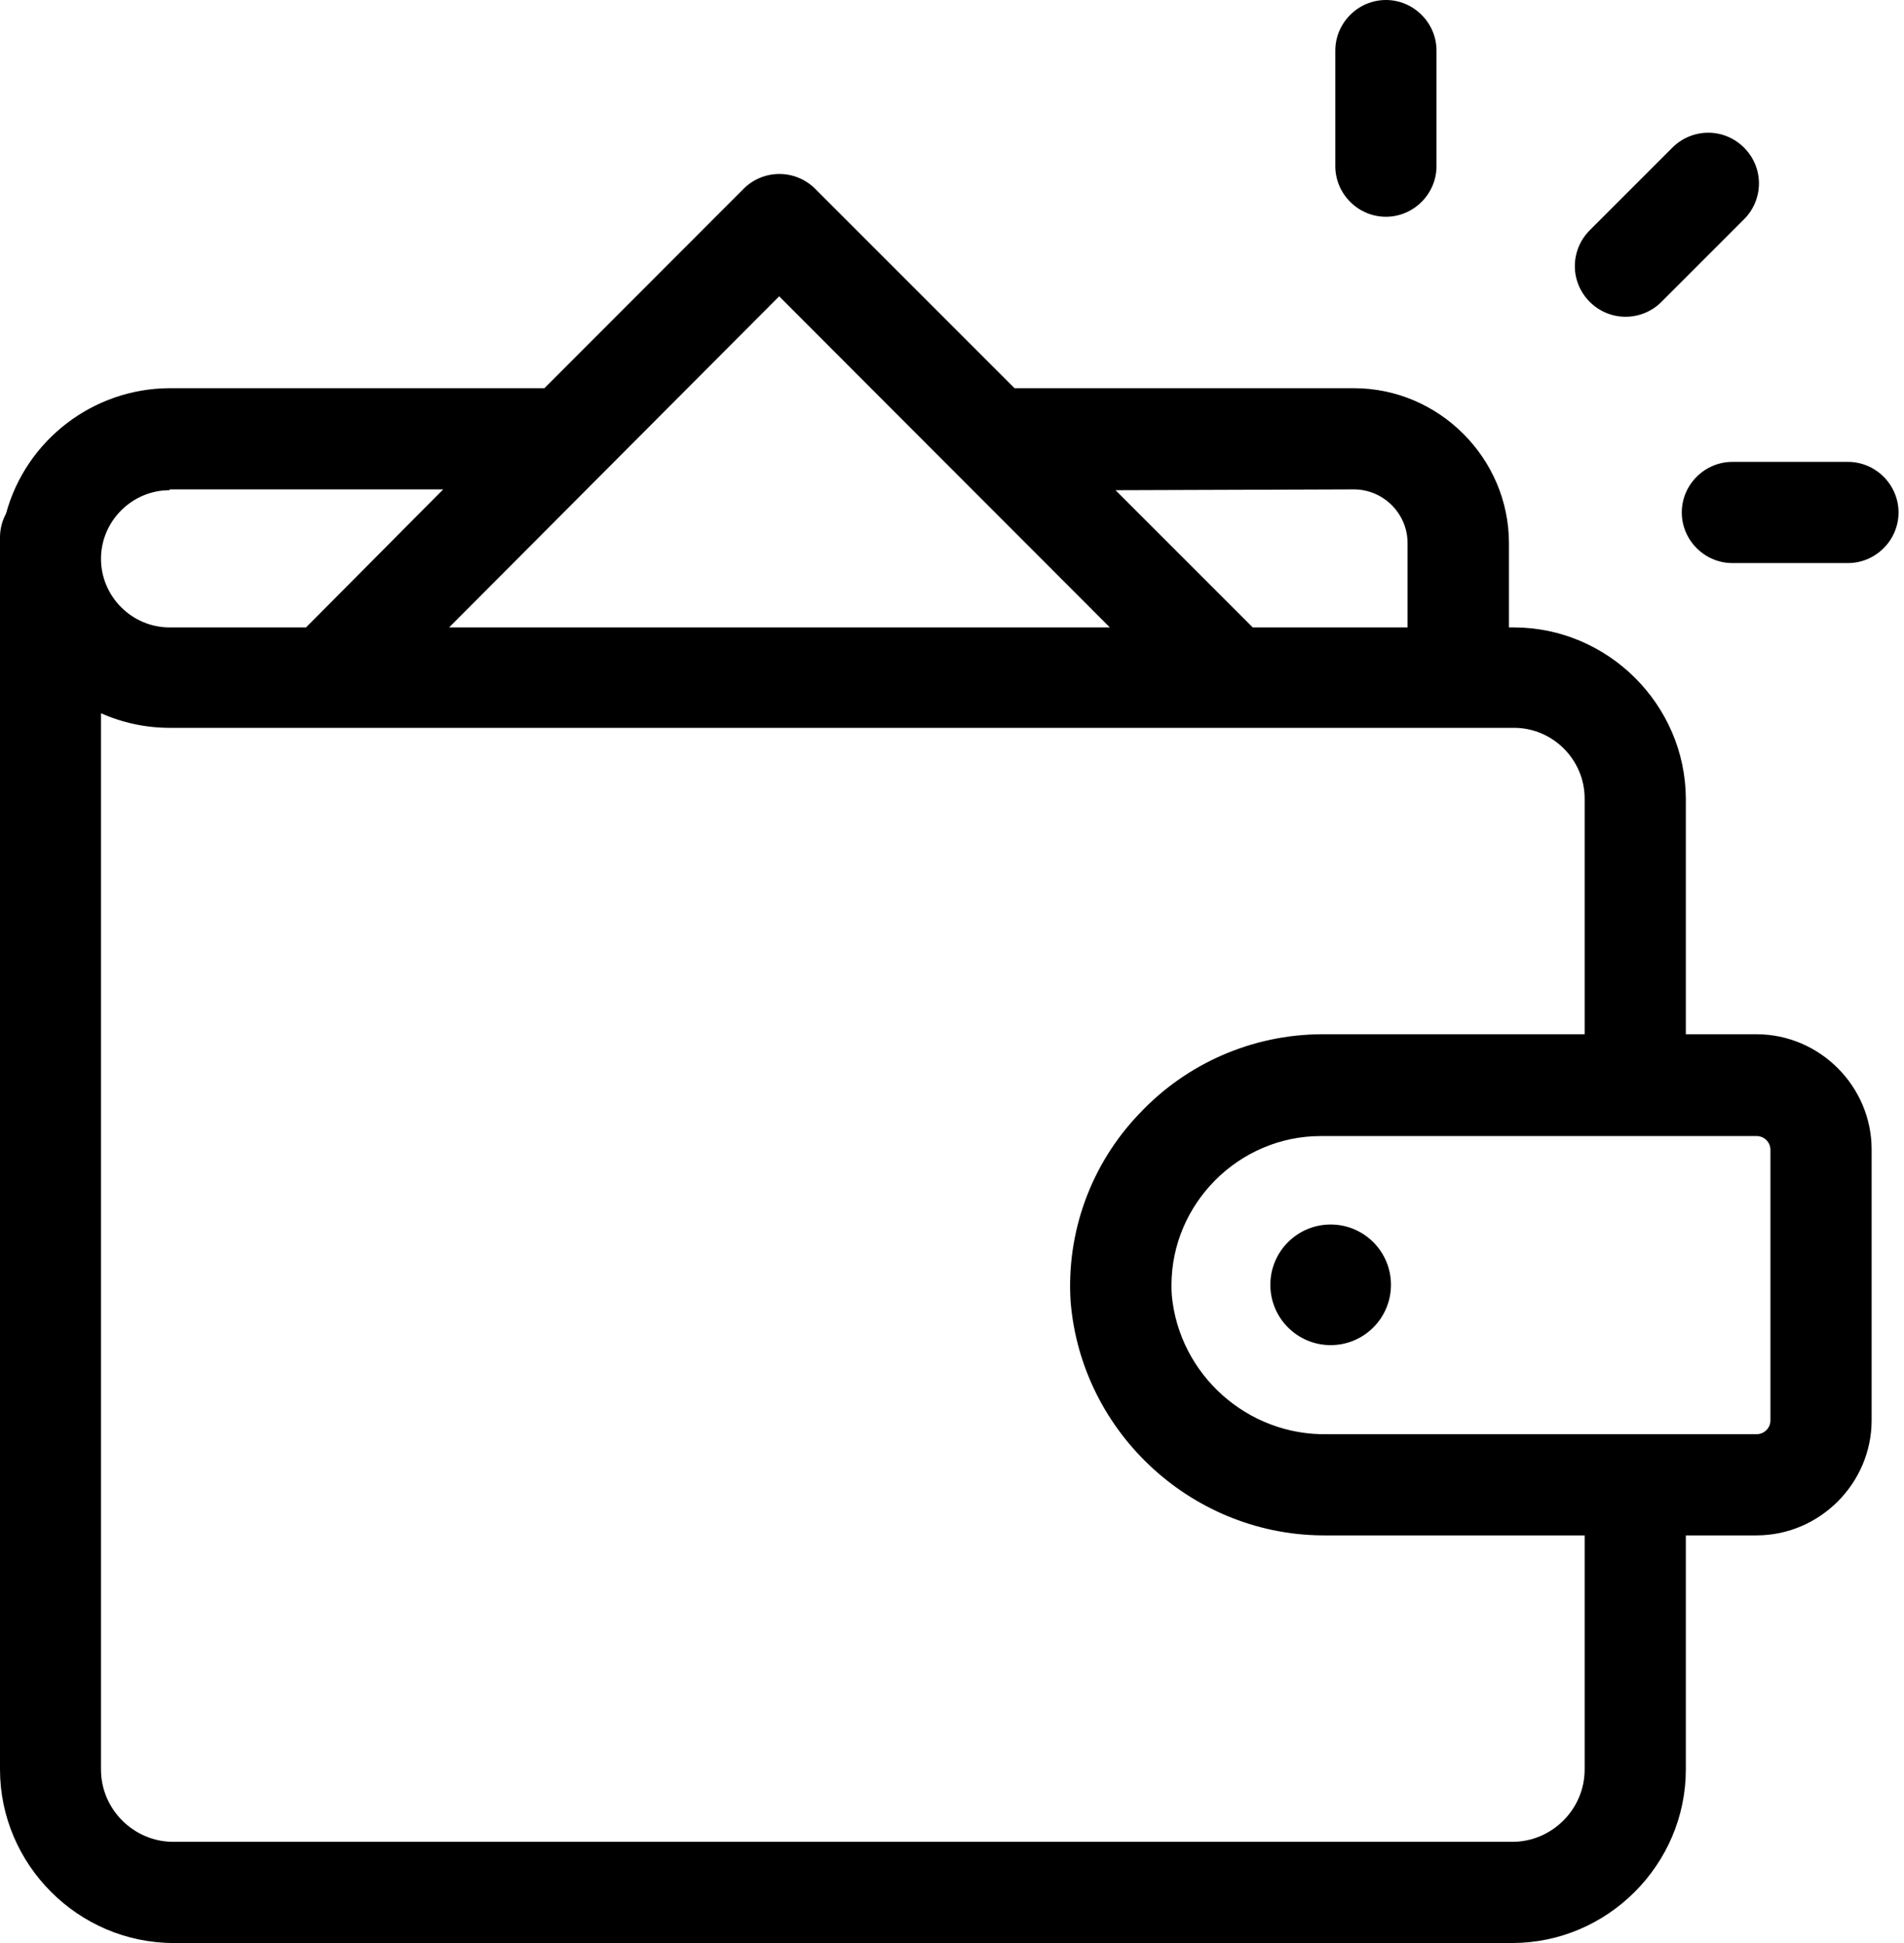 <?xml version="1.0" encoding="UTF-8" standalone="no"?>
<!DOCTYPE svg PUBLIC "-//W3C//DTD SVG 1.1//EN" "http://www.w3.org/Graphics/SVG/1.1/DTD/svg11.dtd">
<svg width="100%" height="100%" viewBox="0 0 294 300" version="1.1" xmlns="http://www.w3.org/2000/svg" xmlns:xlink="http://www.w3.org/1999/xlink" xml:space="preserve" xmlns:serif="http://www.serif.com/" style="fill-rule:evenodd;clip-rule:evenodd;stroke-linejoin:round;stroke-miterlimit:1.414;">
    <g transform="matrix(3.125,0,0,3.125,0,0)">
        <g transform="matrix(1,0,0,1,-3.1,-2)">
            <path d="M11.66,98L77.83,98C82.529,97.995 86.395,94.129 86.4,89.43L86.4,77.86L89.9,77.86C93.014,77.855 95.575,75.294 95.58,72.18L95.58,58.78C95.575,55.666 93.014,53.105 89.9,53.1L86.4,53.1L86.4,41.45C86.373,36.81 82.55,33.005 77.91,33L77.66,33L77.66,28.83C77.655,24.632 74.198,21.18 70,21.18L53.23,21.18L43.38,11.33C42.911,10.86 42.274,10.596 41.61,10.596C40.946,10.596 40.309,10.86 39.84,11.33L30,21.18L11.48,21.18C7.712,21.191 4.391,23.735 3.4,27.37C3.205,27.729 3.102,28.131 3.1,28.54L3.1,89.43C3.105,94.126 6.964,97.989 11.66,98ZM90.58,58.78L90.58,72.18C90.58,72.553 90.273,72.86 89.9,72.86L68.7,72.86C64.754,72.945 61.369,69.93 61,66C60.989,65.837 60.984,65.673 60.984,65.51C60.984,61.463 64.313,58.132 68.36,58.13L89.9,58.13C90.262,58.13 90.564,58.418 90.58,58.78ZM81.4,41.45L81.4,53.1L68.4,53.1C64.99,53.115 61.733,54.534 59.4,57.02C57.018,59.499 55.784,62.869 56,66.3C56.533,72.856 62.123,77.944 68.7,77.86L81.4,77.86L81.4,89.43C81.4,91.388 79.788,93 77.83,93L11.66,93C9.702,93 8.09,91.388 8.09,89.43L8.09,37.24C9.157,37.715 10.312,37.96 11.48,37.96L77.91,37.96C79.825,37.96 81.4,39.535 81.4,41.45ZM70,26.18C71.454,26.18 72.65,27.376 72.65,28.83L72.65,33L65,33L58.22,26.22L70,26.18ZM41.6,16.64L57.94,33L25.29,33L41.6,16.64ZM11.48,26.18L25,26.18L18.22,33L11.48,33C9.62,33 8.09,31.47 8.09,29.61C8.09,27.75 9.62,26.22 11.48,26.22L11.48,26.18Z" style="fill-rule:nonzero;"/>
        </g>
        <g transform="matrix(1,0,0,1,-3.1,-2)">
            <circle cx="68.85" cy="65.48" r="2.98"/>
        </g>
        <g transform="matrix(1,0,0,1,-3.1,-2)">
            <path d="M83.42,17.65C84.083,17.652 84.721,17.389 85.19,16.92L89.28,12.83C89.749,12.361 90.013,11.724 90.013,11.06C90.013,9.687 88.883,8.557 87.51,8.557C86.846,8.557 86.209,8.821 85.74,9.29L81.65,13.38C81.18,13.849 80.916,14.486 80.916,15.15C80.916,16.521 82.044,17.65 83.416,17.65C83.417,17.65 83.419,17.65 83.42,17.65Z" style="fill-rule:nonzero;"/>
        </g>
        <g transform="matrix(1,0,0,1,-3.1,-2)">
            <path d="M86.2,27.32C86.2,28.691 87.329,29.82 88.7,29.82L94.41,29.82C95.781,29.82 96.91,28.691 96.91,27.32C96.91,25.949 95.781,24.82 94.41,24.82L88.7,24.82C87.329,24.82 86.2,25.949 86.2,27.32Z" style="fill-rule:nonzero;"/>
        </g>
        <g transform="matrix(1,0,0,1,-3.1,-2)">
            <path d="M71.58,12.71C72.951,12.71 74.08,11.581 74.08,10.21L74.08,4.5C74.08,3.129 72.951,2 71.58,2C70.209,2 69.08,3.129 69.08,4.5L69.08,10.21C69.08,11.581 70.209,12.71 71.58,12.71Z" style="fill-rule:nonzero;"/>
        </g>
    </g>
</svg>
